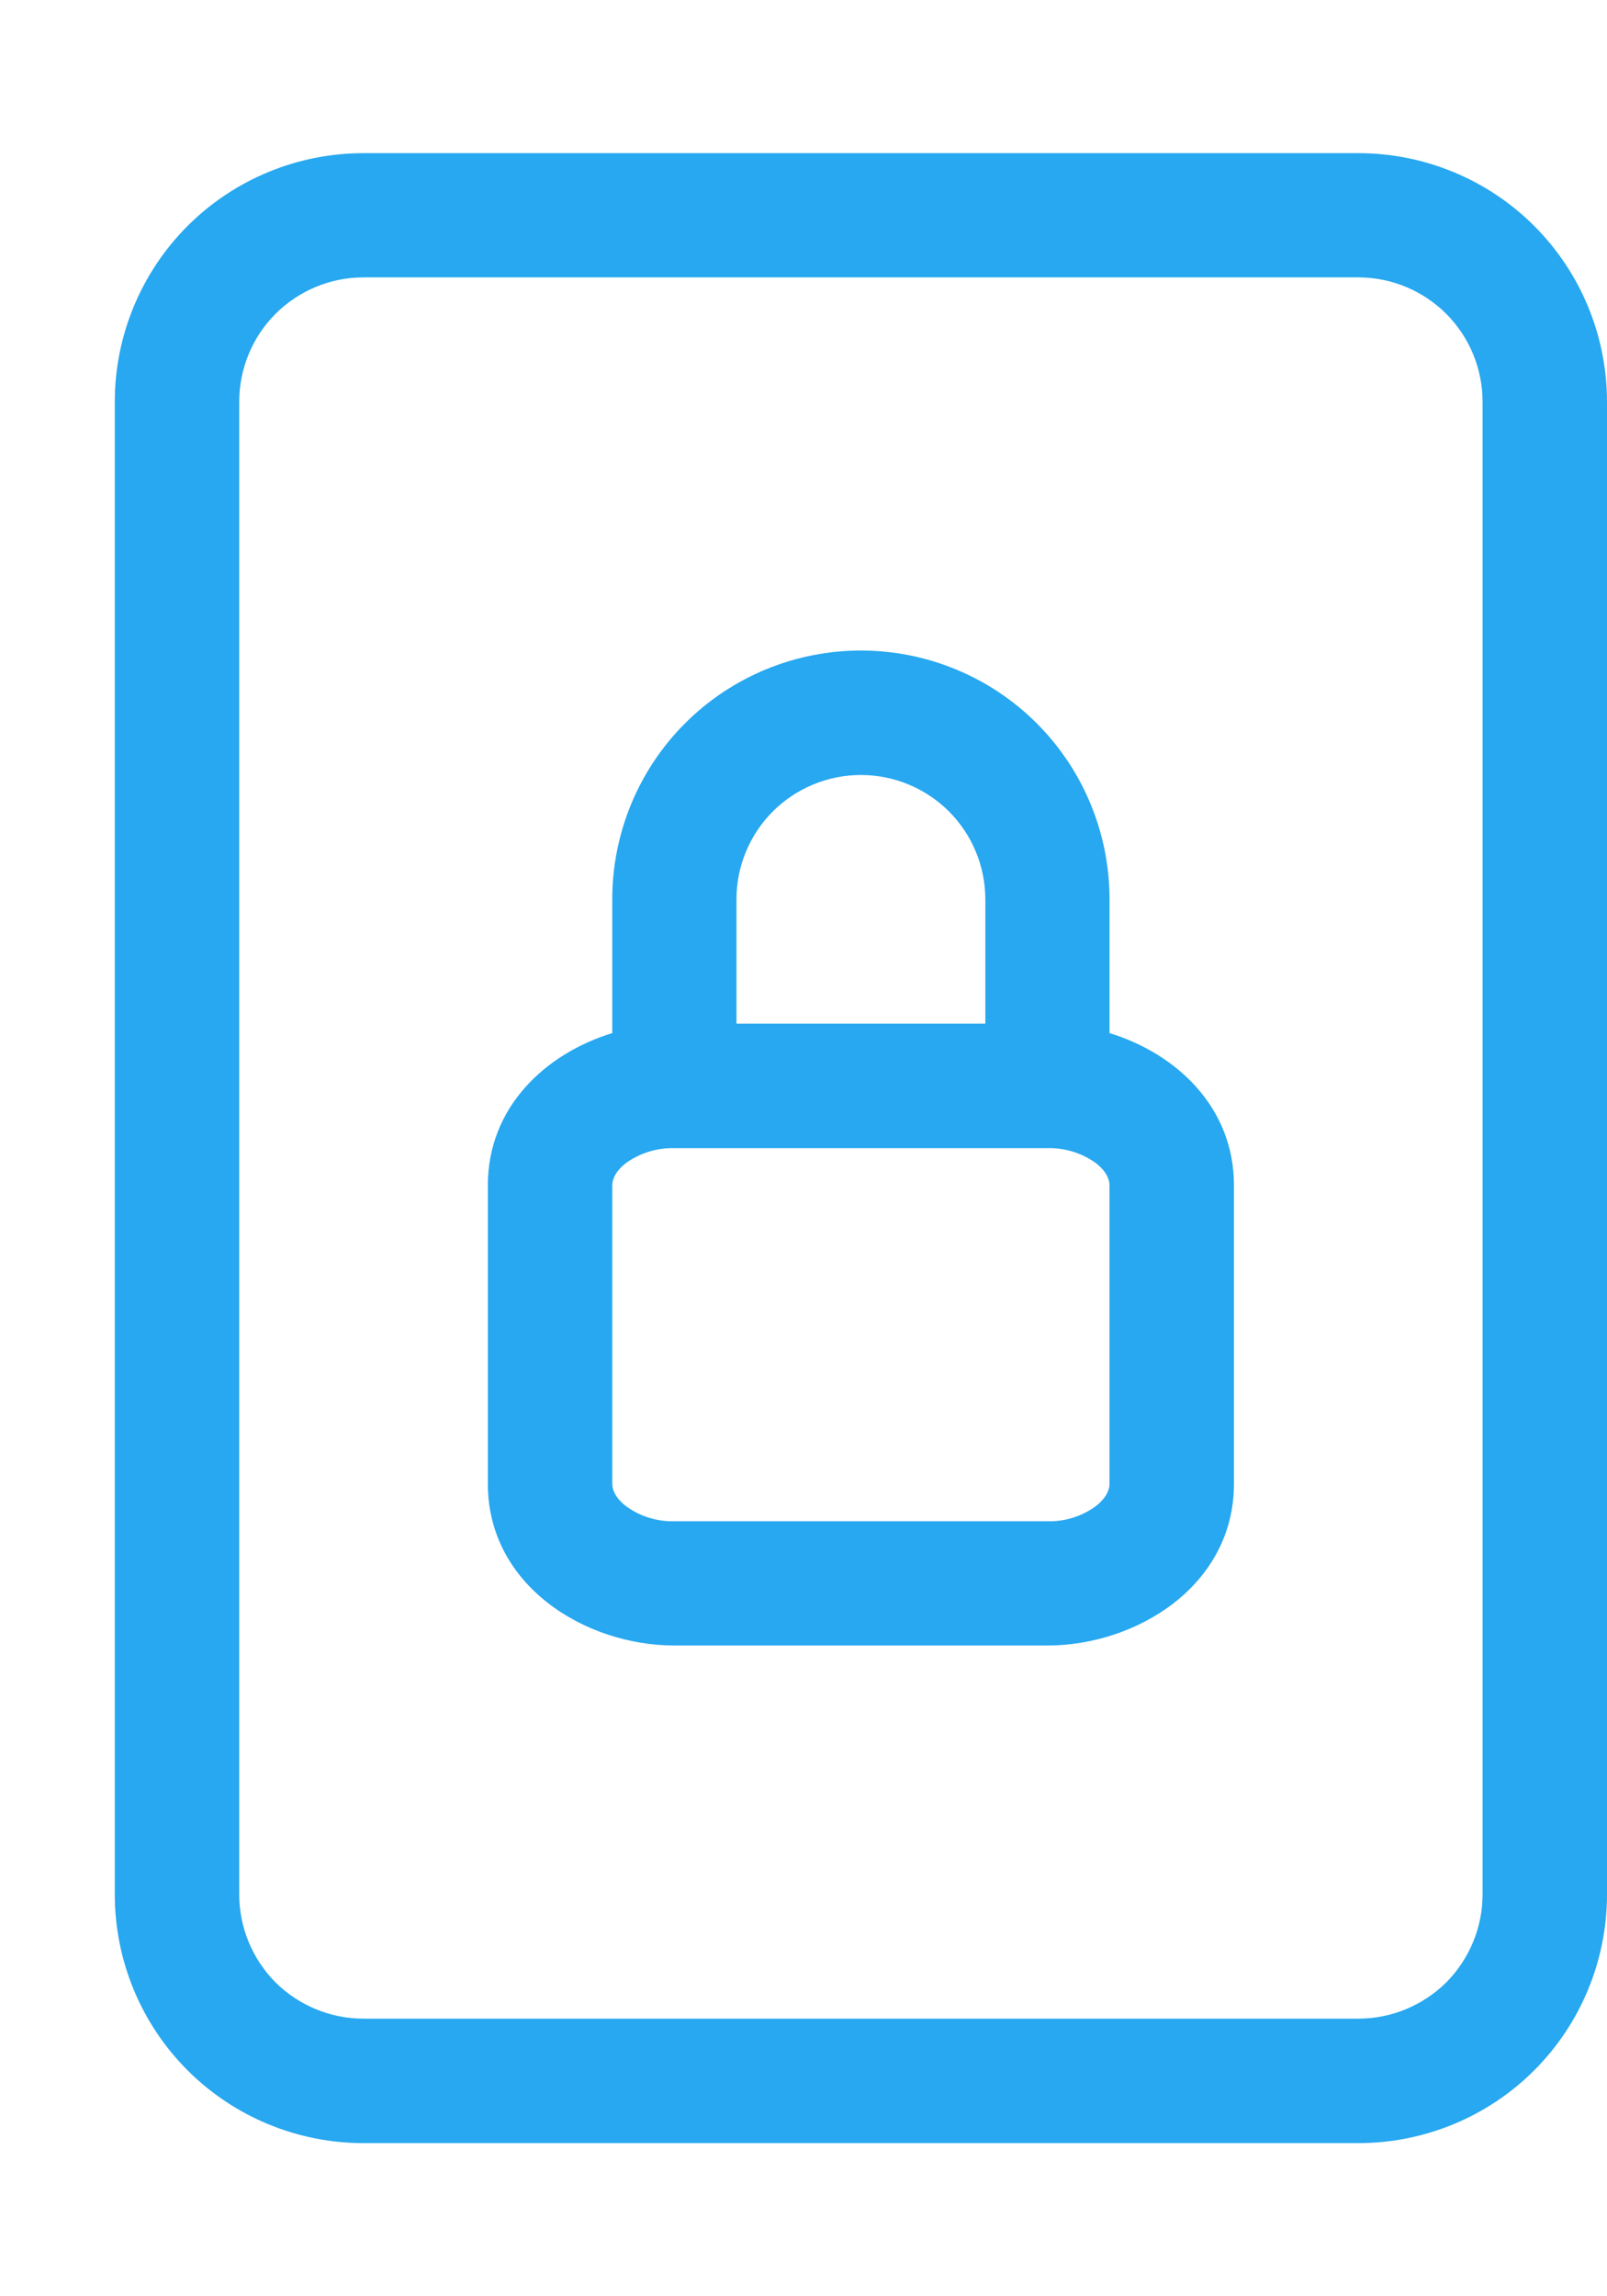 <svg width="7" height="10" viewBox="0 0 7 10" fill="none" xmlns="http://www.w3.org/2000/svg">
<path d="M3.75 3.375C3.894 3.375 4.031 3.432 4.133 3.533C4.235 3.635 4.292 3.773 4.292 3.916V4.458H3.208V3.916C3.208 3.773 3.265 3.635 3.367 3.533C3.469 3.432 3.606 3.375 3.75 3.375ZM4.833 4.499V3.916C4.833 3.629 4.719 3.353 4.516 3.15C4.313 2.947 4.037 2.833 3.75 2.833C3.463 2.833 3.187 2.947 2.984 3.15C2.781 3.353 2.667 3.629 2.667 3.916V4.499C2.374 4.589 2.125 4.823 2.125 5.162V6.462C2.125 6.904 2.548 7.166 2.938 7.166H4.562C4.952 7.166 5.375 6.904 5.375 6.462V5.162C5.375 4.823 5.126 4.589 4.833 4.499ZM2.724 5.067C2.785 5.022 2.861 4.998 2.938 5H4.562C4.639 4.998 4.715 5.022 4.776 5.067C4.822 5.104 4.833 5.139 4.833 5.162V6.462C4.833 6.485 4.822 6.52 4.776 6.557C4.715 6.603 4.639 6.627 4.562 6.625H2.938C2.861 6.627 2.785 6.603 2.724 6.557C2.678 6.52 2.667 6.485 2.667 6.462V5.162C2.667 5.139 2.678 5.104 2.724 5.067Z" fill="#27A8F0"/>
<path d="M1.583 0.667C1.296 0.667 1.02 0.781 0.817 0.984C0.614 1.187 0.5 1.463 0.5 1.75V8.25C0.5 8.537 0.614 8.813 0.817 9.016C1.02 9.219 1.296 9.333 1.583 9.333H5.917C6.204 9.333 6.48 9.219 6.683 9.016C6.886 8.813 7 8.537 7 8.25V1.75C7 1.463 6.886 1.187 6.683 0.984C6.48 0.781 6.204 0.667 5.917 0.667H1.583ZM1.583 1.208H5.917C6.06 1.208 6.198 1.265 6.3 1.367C6.401 1.468 6.458 1.606 6.458 1.75V8.25C6.458 8.393 6.401 8.531 6.3 8.633C6.198 8.734 6.06 8.791 5.917 8.791H1.583C1.44 8.791 1.302 8.734 1.2 8.633C1.099 8.531 1.042 8.393 1.042 8.25V1.75C1.042 1.606 1.099 1.468 1.2 1.367C1.302 1.265 1.44 1.208 1.583 1.208Z" fill="#27A8F0"/>
</svg>
